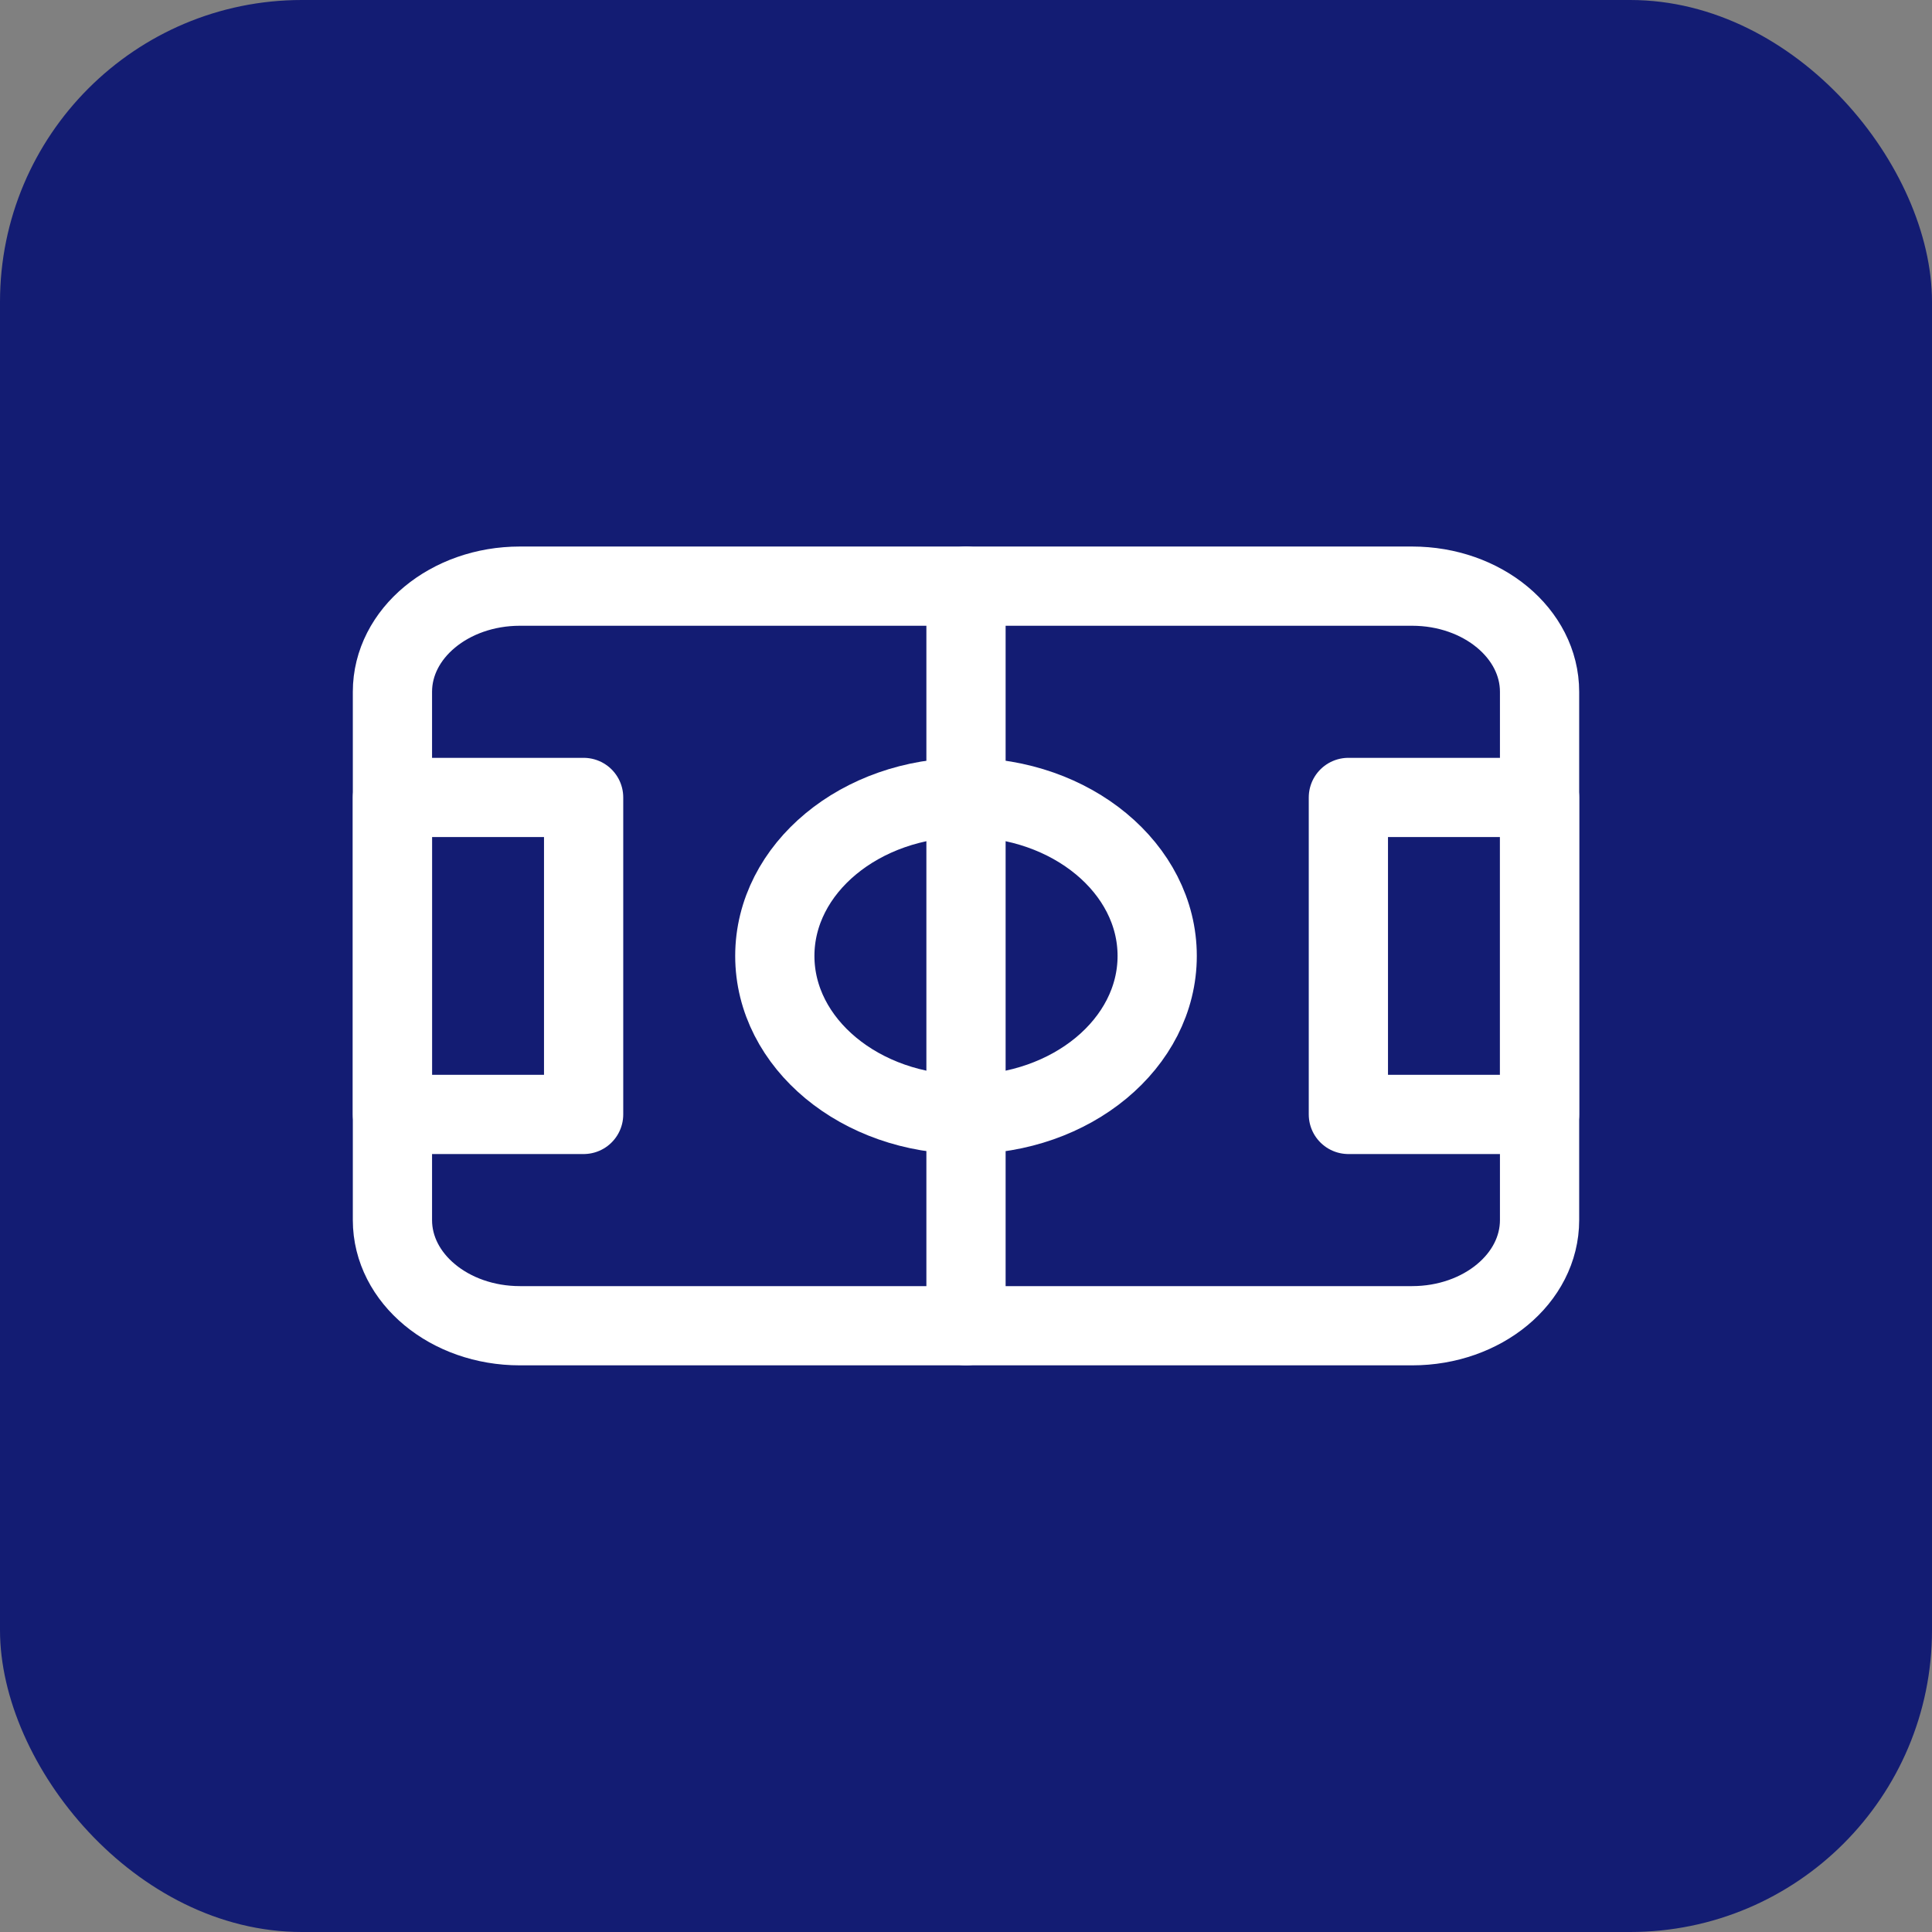 <svg width="96" height="96" viewBox="0 0 96 96" fill="none" xmlns="http://www.w3.org/2000/svg">
<rect x="0" y="0" width="96" height="96" fill="#808080" stroke="none"/>
<rect width="96" height="96" rx="15" fill="#131C73"/>
<path d="M48 55.375C53.247 55.375 57.5 51.849 57.5 47.5C57.5 43.151 53.247 39.625 48 39.625C42.753 39.625 38.5 43.151 38.5 47.5C38.5 51.849 42.753 55.375 48 55.375Z" stroke="white" stroke-width="3.937" stroke-linecap="round" stroke-linejoin="round"/>
<path d="M19.5 39.625H29V55.375H19.5V39.625Z" stroke="white" stroke-width="3.937" stroke-linecap="round" stroke-linejoin="round"/>
<path d="M67 39.625H76.5V55.375H67V39.625Z" stroke="white" stroke-width="3.937" stroke-linecap="round" stroke-linejoin="round"/>
<path d="M70.167 29.125H25.833C22.335 29.125 19.5 31.476 19.5 34.375V60.625C19.5 63.525 22.335 65.875 25.833 65.875H70.167C73.665 65.875 76.5 63.525 76.5 60.625V34.375C76.5 31.476 73.665 29.125 70.167 29.125Z" stroke="white" stroke-width="3.937" stroke-linecap="round" stroke-linejoin="round"/>
<path d="M48 29.125V65.875" stroke="white" stroke-width="3.937" stroke-linecap="round" stroke-linejoin="round"/>
</svg>
